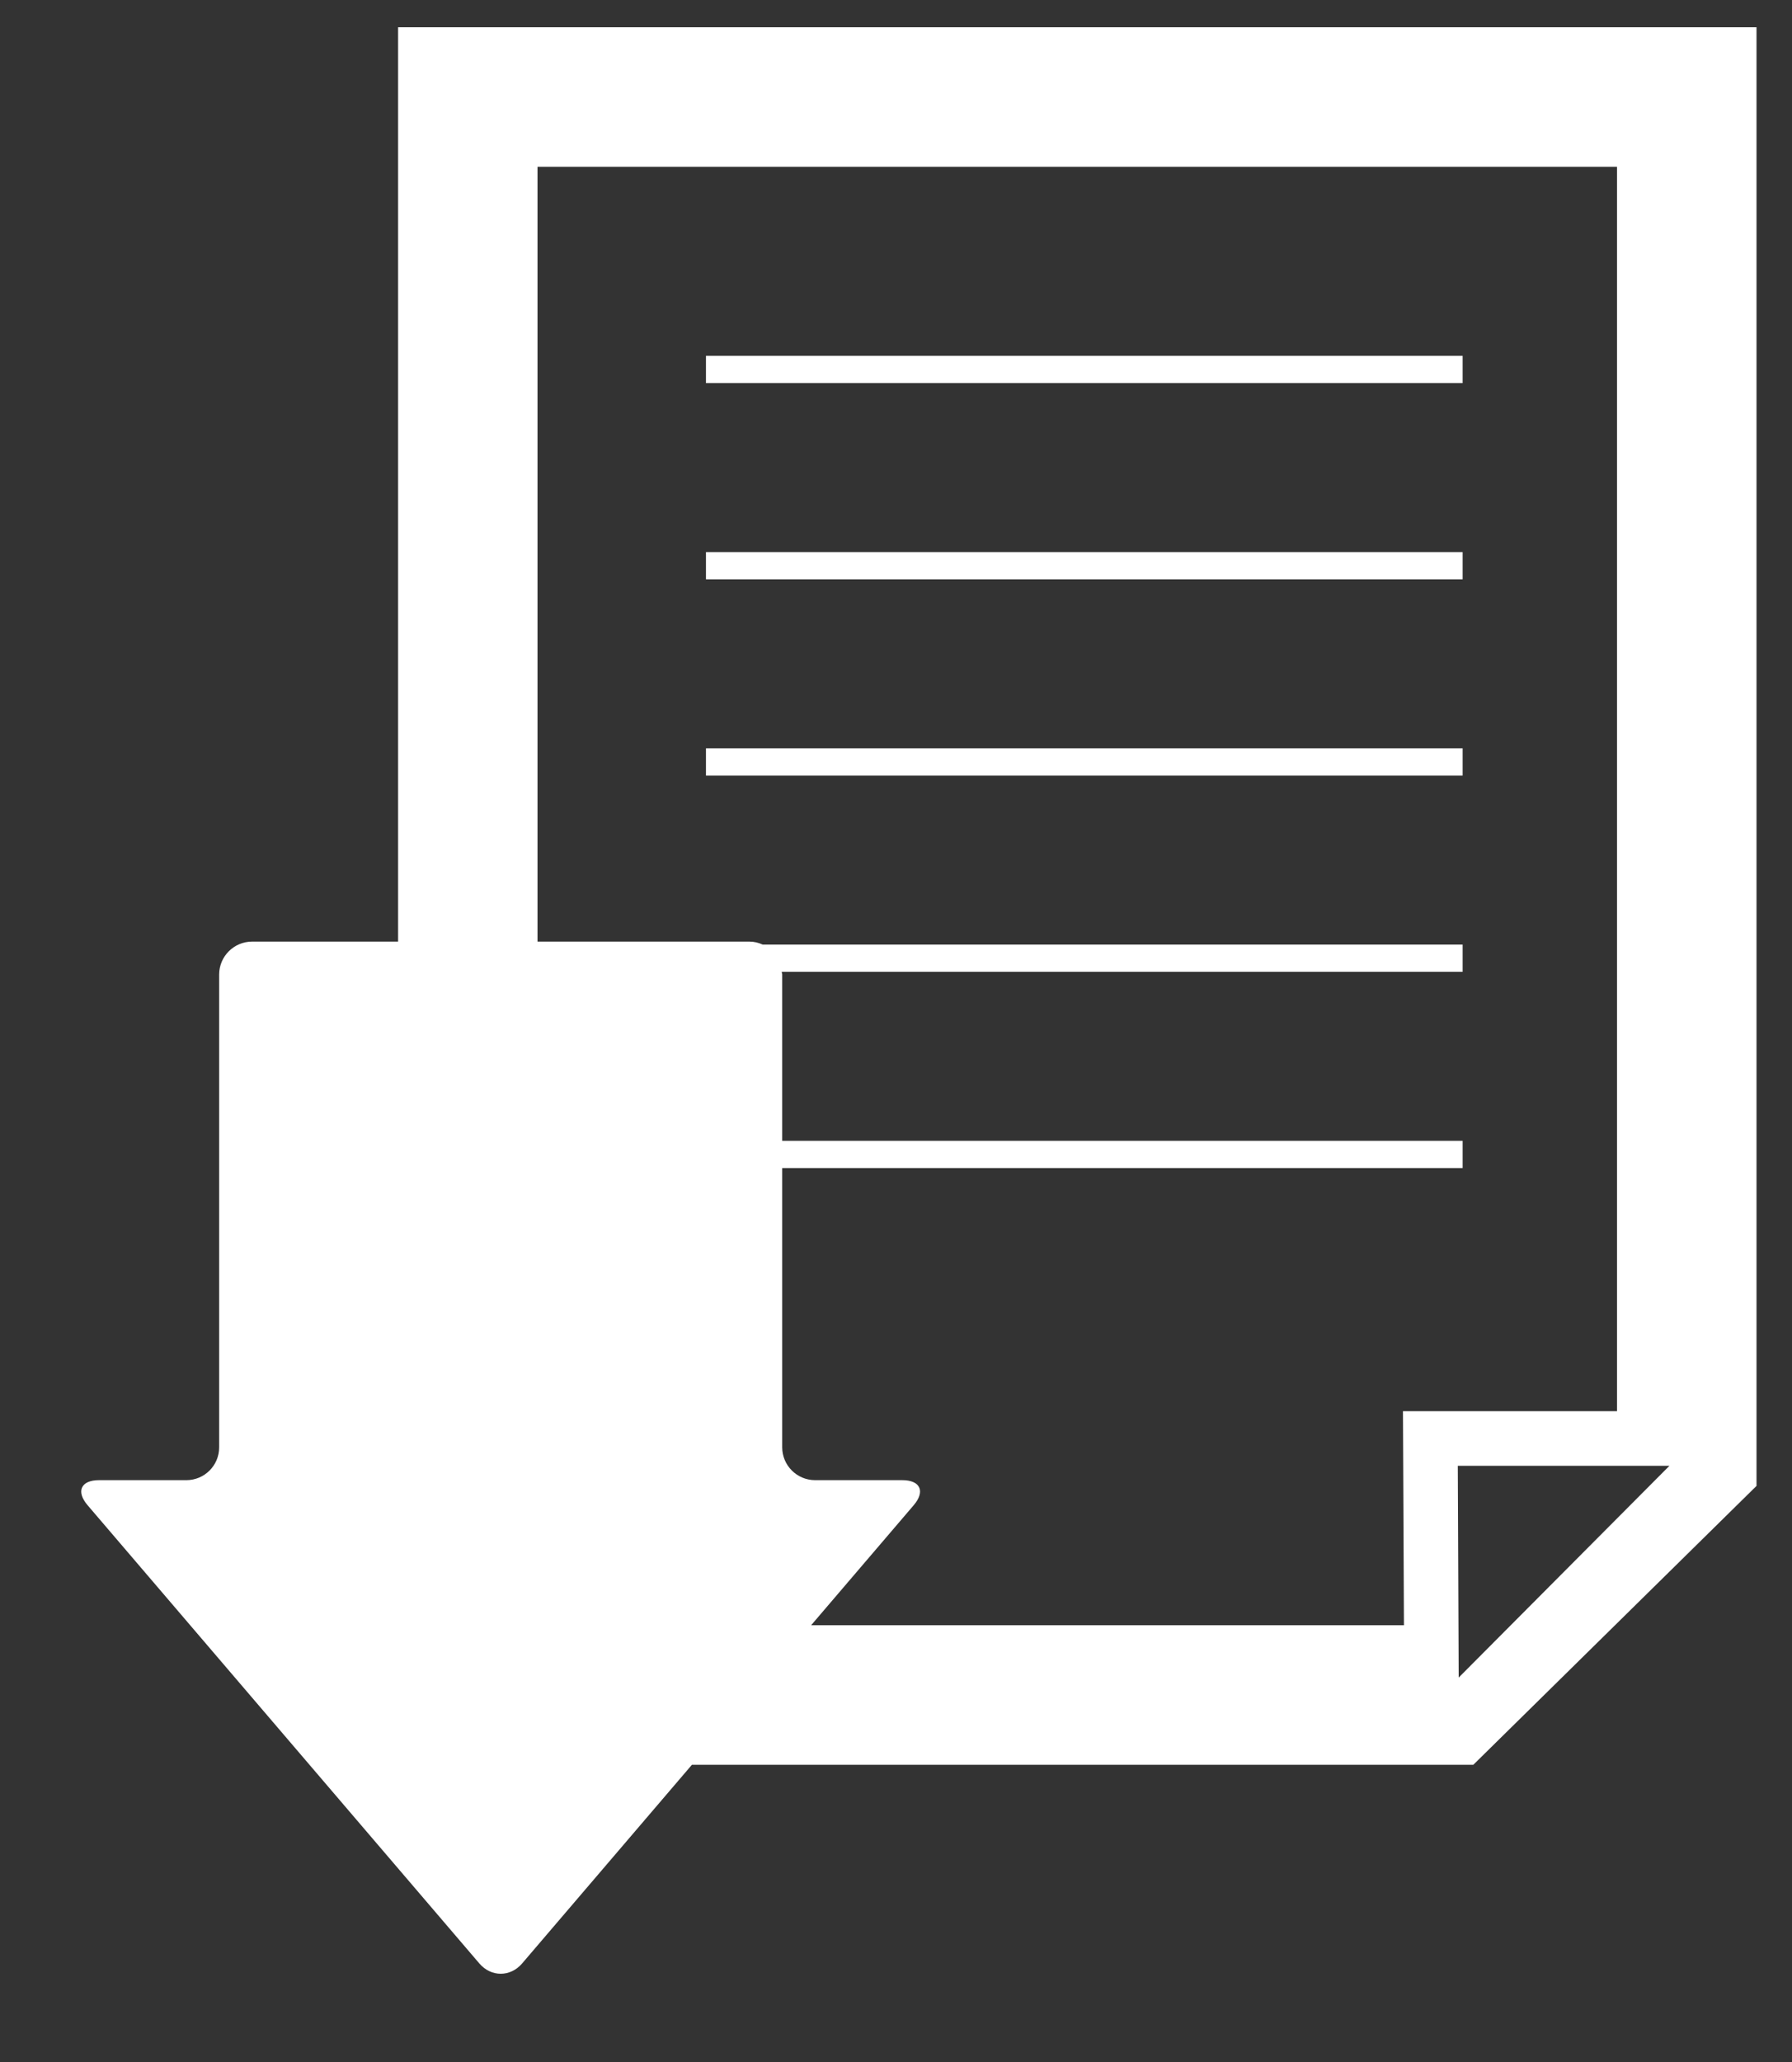 <svg 
 xmlns="http://www.w3.org/2000/svg"
 xmlns:xlink="http://www.w3.org/1999/xlink"
 width="20px" height="23px">
<rect width="100%" height="100%" fill="#333333" stroke="none"/>
<path fill-rule="evenodd"  fill="rgb(255, 255, 255)"
 d="M16.443,19.685 L7.722,19.685 L5.827,21.901 C5.696,22.054 5.481,22.054 5.350,21.901 L0.977,16.789 C0.846,16.635 0.903,16.510 1.105,16.510 L2.080,16.510 C2.282,16.510 2.446,16.346 2.446,16.144 L2.446,10.869 C2.446,10.668 2.611,10.503 2.813,10.503 L4.443,10.503 L4.443,0.304 L19.604,0.304 L19.604,16.574 L16.443,19.685 ZM18.047,1.860 L5.999,1.860 L5.999,10.503 L8.364,10.503 C8.417,10.503 8.466,10.515 8.512,10.536 L16.324,10.536 L16.324,10.840 L8.724,10.840 C8.725,10.850 8.730,10.859 8.730,10.869 L8.730,12.725 L16.324,12.725 L16.324,13.029 L8.730,13.029 L8.730,16.144 C8.730,16.346 8.895,16.510 9.097,16.510 L10.070,16.510 C10.272,16.510 10.329,16.635 10.198,16.789 L9.053,18.128 L15.669,18.128 L15.658,15.741 L18.047,15.741 L18.047,1.860 ZM16.270,16.350 L16.280,18.712 L18.632,16.350 L16.270,16.350 ZM7.879,8.347 L16.324,8.347 L16.324,8.651 L7.879,8.651 L7.879,8.347 ZM7.879,6.158 L16.324,6.158 L16.324,6.462 L7.879,6.462 L7.879,6.158 ZM7.879,3.969 L16.324,3.969 L16.324,4.273 L7.879,4.273 L7.879,3.969 Z"/>
</svg>